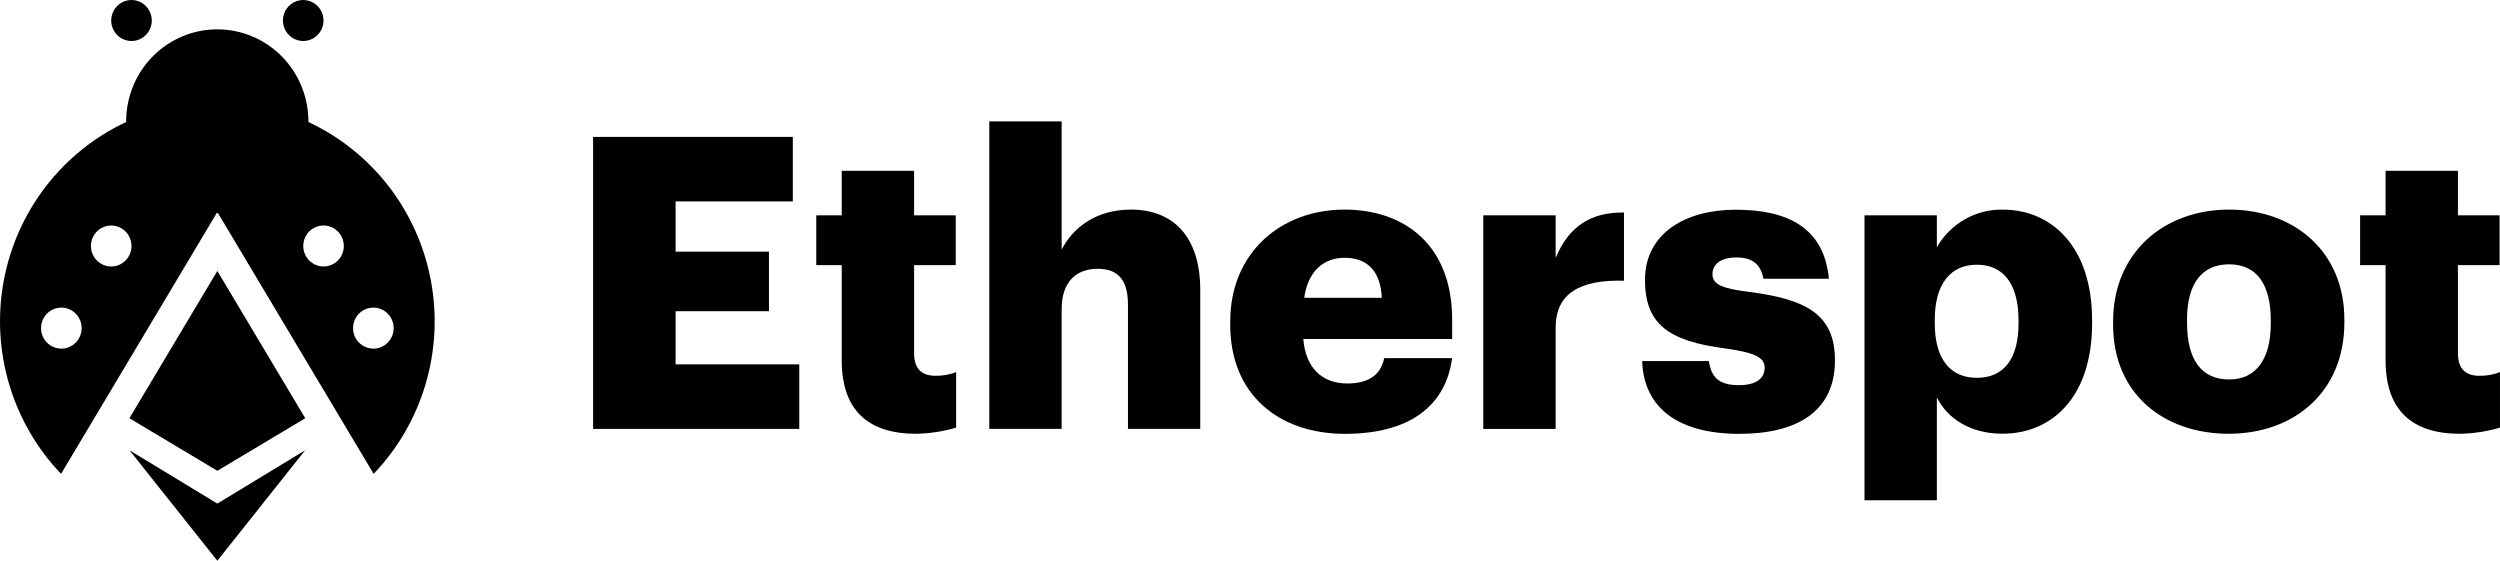 <svg width="214" height="48" viewBox="0 0 214 48" fill="none" xmlns="http://www.w3.org/2000/svg">
<g clip-path="url(#clip0_26_25)">
<path d="M11.077 35.801L18.604 23.195L26.13 35.801L18.604 40.3L11.077 35.801Z" fill="black"/>
<path d="M26.399 10.444C26.399 10.386 26.399 10.329 26.399 10.271C26.368 8.202 25.532 6.229 24.073 4.777C22.614 3.326 20.648 2.512 18.599 2.512C16.551 2.512 14.585 3.326 13.126 4.777C11.666 6.229 10.831 8.202 10.8 10.271C10.8 10.329 10.8 10.386 10.8 10.444C8.104 11.702 5.746 13.594 3.922 15.961C2.099 18.328 0.863 21.102 0.317 24.05C-0.228 26.998 -0.067 30.035 0.787 32.908C1.641 35.781 3.163 38.405 5.227 40.562L18.604 18.15L31.984 40.562C34.048 38.404 35.57 35.779 36.423 32.906C37.276 30.032 37.436 26.994 36.889 24.046C36.342 21.097 35.104 18.324 33.279 15.957C31.453 13.591 29.094 11.701 26.397 10.444H26.399ZM5.25 29.843C4.906 29.843 4.57 29.74 4.284 29.547C3.998 29.354 3.775 29.079 3.643 28.758C3.512 28.437 3.477 28.083 3.545 27.743C3.612 27.402 3.778 27.089 4.021 26.843C4.264 26.598 4.574 26.43 4.912 26.363C5.25 26.295 5.599 26.33 5.917 26.463C6.235 26.597 6.506 26.822 6.697 27.111C6.888 27.401 6.99 27.74 6.989 28.088C6.989 28.553 6.806 29 6.479 29.329C6.153 29.658 5.711 29.843 5.25 29.843ZM9.518 22.812C9.174 22.812 8.839 22.709 8.553 22.516C8.267 22.324 8.044 22.049 7.913 21.729C7.781 21.408 7.747 21.055 7.814 20.715C7.881 20.374 8.047 20.062 8.29 19.816C8.533 19.571 8.842 19.404 9.179 19.336C9.516 19.268 9.866 19.303 10.183 19.436C10.501 19.569 10.772 19.794 10.963 20.082C11.154 20.371 11.256 20.71 11.256 21.057C11.256 21.523 11.072 21.969 10.747 22.298C10.421 22.627 9.979 22.812 9.518 22.812ZM27.695 22.812C27.351 22.812 27.015 22.709 26.729 22.516C26.444 22.324 26.221 22.049 26.09 21.729C25.958 21.408 25.924 21.055 25.991 20.715C26.058 20.374 26.223 20.062 26.466 19.816C26.709 19.571 27.019 19.404 27.356 19.336C27.693 19.268 28.042 19.303 28.36 19.436C28.677 19.569 28.948 19.794 29.139 20.082C29.33 20.371 29.432 20.71 29.432 21.057C29.432 21.523 29.248 21.969 28.923 22.298C28.597 22.627 28.155 22.812 27.695 22.812ZM31.961 29.843C31.617 29.843 31.28 29.74 30.994 29.547C30.707 29.355 30.484 29.08 30.352 28.759C30.221 28.438 30.186 28.085 30.253 27.744C30.32 27.403 30.486 27.09 30.729 26.844C30.973 26.598 31.283 26.431 31.62 26.363C31.958 26.295 32.307 26.33 32.625 26.463C32.943 26.596 33.215 26.822 33.406 27.111C33.597 27.4 33.699 27.74 33.698 28.088C33.698 28.553 33.515 29 33.189 29.329C32.864 29.658 32.422 29.843 31.961 29.843Z" fill="black"/>
<path d="M50.77 11.72H67.865V17.241H57.83V21.541H65.823V26.639H57.83V31.19H68.418V36.713H50.77V11.72Z" fill="black"/>
<path d="M72.052 30.839V22.696H69.873V18.43H72.052V14.62H78.246V18.43H81.811V22.696H78.246V30.245C78.246 31.572 78.904 32.167 80.081 32.167C80.684 32.177 81.283 32.07 81.846 31.853V36.606C80.733 36.934 79.581 37.11 78.421 37.13C74.335 37.137 72.052 35.135 72.052 30.839Z" fill="black"/>
<path d="M84.683 10.391H90.877V21.367C91.845 19.479 93.819 17.941 96.825 17.941C100.321 17.941 102.742 20.143 102.742 24.827V36.711H96.553V26.085C96.553 24.023 95.756 23.009 93.957 23.009C92.123 23.009 90.877 24.128 90.877 26.468V36.709H84.683V10.391Z" fill="black"/>
<path d="M105.307 27.798V27.518C105.307 21.647 109.632 17.941 115.101 17.941C120.048 17.941 124.305 20.808 124.305 27.378V29.016H111.564C111.745 31.428 113.122 32.827 115.337 32.827C117.379 32.827 118.244 31.882 118.485 30.658H124.3C123.752 34.789 120.603 37.137 115.135 37.137C109.459 37.137 105.307 33.775 105.307 27.798ZM118.284 25.492C118.181 23.289 117.107 22.066 115.101 22.066C113.232 22.066 111.95 23.289 111.64 25.492H118.284Z" fill="black"/>
<path d="M126.969 18.43H133.164V22.071C134.306 19.341 136.21 18.155 139.012 18.192V24.03C135.24 23.926 133.164 25.113 133.164 28.05V36.719H126.969V18.43Z" fill="black"/>
<path d="M140.569 30.91H146.279C146.486 32.237 147.074 32.97 148.838 32.97C150.361 32.97 151.054 32.377 151.054 31.468C151.054 30.595 150.188 30.174 147.698 29.83C142.853 29.202 140.811 27.769 140.811 23.959C140.811 19.905 144.376 17.951 148.561 17.951C153.025 17.951 156.14 19.49 156.554 23.859H150.949C150.706 22.636 150.048 22.038 148.629 22.038C147.279 22.038 146.587 22.632 146.587 23.471C146.587 24.345 147.418 24.695 149.633 24.975C154.651 25.603 157.073 26.932 157.073 30.846C157.073 35.18 153.89 37.137 148.873 37.137C143.718 37.137 140.706 34.964 140.569 30.91Z" fill="black"/>
<path d="M159.602 18.43H165.795V21.161C166.366 20.166 167.19 19.343 168.182 18.777C169.174 18.211 170.297 17.924 171.436 17.944C175.659 17.944 179.083 21.161 179.083 27.411V27.689C179.083 33.981 175.659 37.126 171.402 37.126C168.668 37.126 166.696 35.834 165.795 34.015V42.824H159.602V18.43ZM172.786 27.693V27.414C172.786 24.198 171.402 22.659 169.221 22.659C166.972 22.659 165.616 24.298 165.616 27.378V27.658C165.616 30.769 166.966 32.342 169.221 32.342C171.541 32.342 172.786 30.698 172.786 27.693Z" fill="black"/>
<path d="M180.882 27.798V27.518C180.882 21.647 185.208 17.941 190.815 17.941C196.386 17.941 200.677 21.541 200.677 27.343V27.624C200.677 33.566 196.352 37.13 190.781 37.13C185.209 37.13 180.882 33.706 180.882 27.798ZM194.378 27.693V27.414C194.378 24.338 193.169 22.625 190.815 22.625C188.495 22.625 187.21 24.263 187.21 27.343V27.624C187.21 30.769 188.421 32.482 190.815 32.482C193.133 32.482 194.378 30.735 194.378 27.693Z" fill="black"/>
<path d="M204.204 30.839V22.696H202.025V18.43H204.204V14.62H210.399V18.43H213.964V22.696H210.399V30.245C210.399 31.572 211.057 32.167 212.232 32.167C212.835 32.177 213.435 32.07 213.998 31.853V36.606C212.885 36.934 211.733 37.11 210.574 37.13C206.49 37.137 204.204 35.135 204.204 30.839Z" fill="black"/>
<path d="M11.256 3.51C10.912 3.51 10.576 3.407 10.29 3.214C10.005 3.021 9.782 2.747 9.65 2.426C9.519 2.106 9.484 1.753 9.552 1.413C9.619 1.072 9.784 0.759 10.027 0.514C10.27 0.269 10.58 0.101 10.917 0.034C11.254 -0.034 11.603 0.001 11.921 0.134C12.238 0.266 12.509 0.491 12.7 0.78C12.891 1.069 12.993 1.408 12.993 1.755C12.993 1.985 12.948 2.214 12.861 2.427C12.774 2.64 12.646 2.833 12.485 2.996C12.323 3.159 12.132 3.289 11.921 3.377C11.71 3.465 11.484 3.51 11.256 3.51Z" fill="black"/>
<path d="M25.954 3.51C25.61 3.509 25.274 3.406 24.989 3.213C24.703 3.02 24.481 2.746 24.35 2.425C24.218 2.105 24.184 1.752 24.252 1.411C24.319 1.071 24.484 0.759 24.727 0.513C24.971 0.268 25.28 0.101 25.617 0.034C25.954 -0.034 26.303 0.001 26.621 0.134C26.938 0.267 27.209 0.492 27.4 0.78C27.591 1.069 27.693 1.408 27.693 1.755C27.693 1.986 27.648 2.214 27.56 2.427C27.473 2.64 27.345 2.833 27.183 2.996C27.022 3.159 26.83 3.289 26.619 3.377C26.408 3.465 26.182 3.51 25.954 3.51Z" fill="black"/>
<path d="M18.604 43.107L11.086 38.543L18.604 48L26.121 38.543" fill="black"/>
</g>
<defs>
<clipPath id="clip0_26_25">
<rect width="214" height="48" fill="white"/>
</clipPath>
</defs>
</svg>
